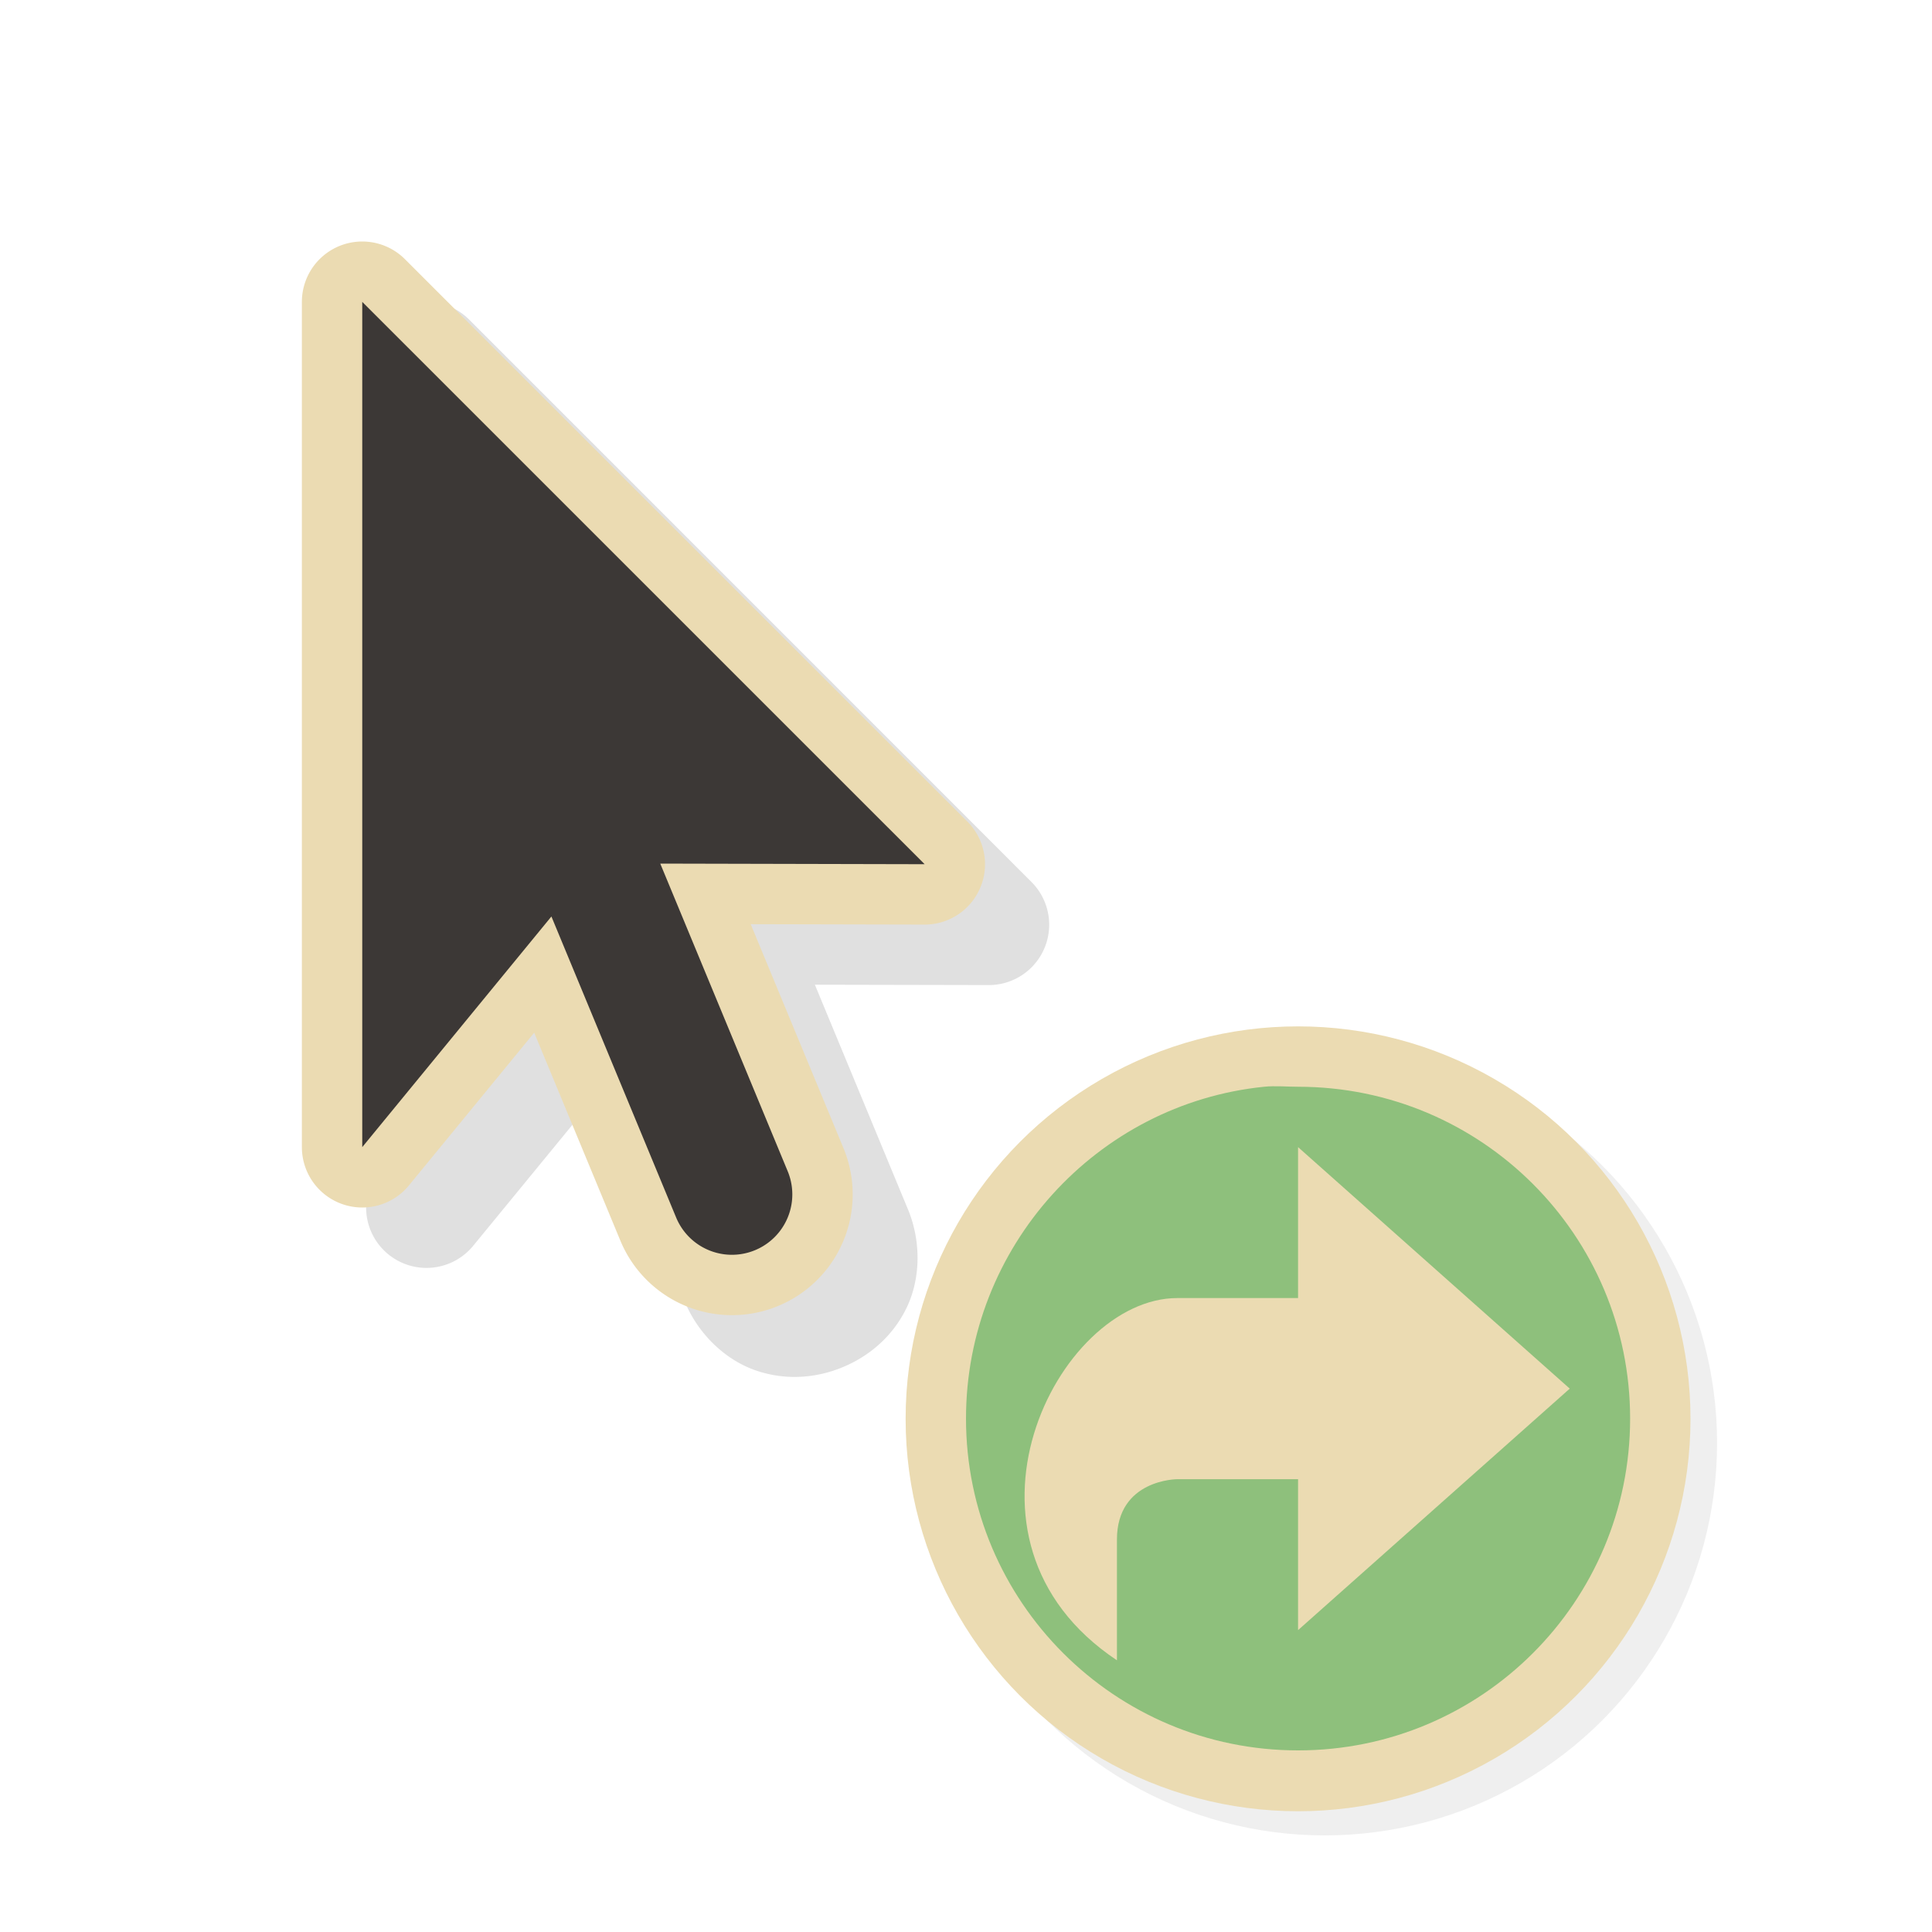 <svg xmlns="http://www.w3.org/2000/svg" xmlns:svgjs="http://svgjs.com/svgjs" xmlns:xlink="http://www.w3.org/1999/xlink" width="288" height="288"><svg xmlns="http://www.w3.org/2000/svg" width="288" height="288" viewBox="0 0 32 32"><defs><filter id="b" width="1.324" height="1.191" x="-.162" y="-.095" color-interpolation-filters="sRGB"><feGaussianBlur stdDeviation=".628"/></filter><filter id="a" width="1.24" height="1.24" x="-.12" y="-.12" color-interpolation-filters="sRGB"><feGaussianBlur stdDeviation=".65"/></filter></defs><g class="color000 svgShape" transform="translate(0 -1020.4)"><circle cx="21.94" cy="1044.3" r="6.5" class="color000 svgShape" filter="url(#a)" opacity=".25"/><circle cx="21.5" cy="1043.9" r="6.5" fill="#ebdbb2" class="colorfff svgShape"/><g class="color000 svgShape" transform="translate(-.936 1021.4)"><path style="font-feature-settings:normal;font-variant-alternates:normal;font-variant-caps:normal;font-variant-ligatures:normal;font-variant-numeric:normal;font-variant-position:normal;isolation:auto;mix-blend-mode:normal;shape-padding:0;text-decoration-color:#000;text-decoration-line:none;text-decoration-style:solid;text-indent:0;text-orientation:mixed;text-transform:none;white-space:normal" fill-rule="evenodd" d="m7.984 4a1 1 0 0 0-0.984 1v14a1 1 0 0 0 1.773 0.635l2.074-2.529 1.422 3.43c0.218 0.547 0.67 0.981 1.172 1.158 0.502 0.177 1.014 0.133 1.453-0.049 0.439-0.182 0.833-0.512 1.062-0.992s0.241-1.107 0.008-1.648l-1.531-3.695 2.879 0.006a1 1 0 0 0 0.709-1.707l-9.314-9.315a1 1 0 0 0-0.723-0.293zm1.016 3.414 5.894 5.894-1.957-0.004a1 1 0 0 0-0.926 1.383l0.045 0.109a1 1 0 0 0-1.697-0.252l-1.359 1.658z" class="color000 svgShape" color="#000" filter="url(#b)" opacity=".35"/><path fill="none" stroke="#ebdbb2" stroke-linecap="round" stroke-linejoin="round" stroke-width="2" d="m6.936 4v14l3.133-3.82 2.066 4.986a1 1 0 1 0 1.848-0.766l-2.111-5.096 4.379 0.01z" class="colorStrokefff svgStroke"/><path fill="#3c3836" fill-rule="evenodd" d="m6.936 4v14l3.133-3.82 2.066 4.986a1 1 0 1 0 1.848-0.766l-2.111-5.096 4.379 0.01z" class="color151515 svgShape"/><rect width="24" height="24" fill="none" opacity=".2"/></g><path fill="#8ec07c" d="m20.938 1038.4c-2.773 0.281-4.938 2.65-4.938 5.496 0 3.035 2.462 5.496 5.5 5.496s5.5-2.461 5.5-5.496-2.462-5.496-5.5-5.496c-0.19 0-0.378-0.019-0.562 0z" class="color18c087 svgShape"/><path fill="#ebdbb2" d="m18.5 1047.9v-2c0-1 1-1 1-1h2v2.5l4.5-4-4.5-4v2.5h-2c-2 0-4 4-1 6z" class="colorfff svgShape"/></g></svg></svg>